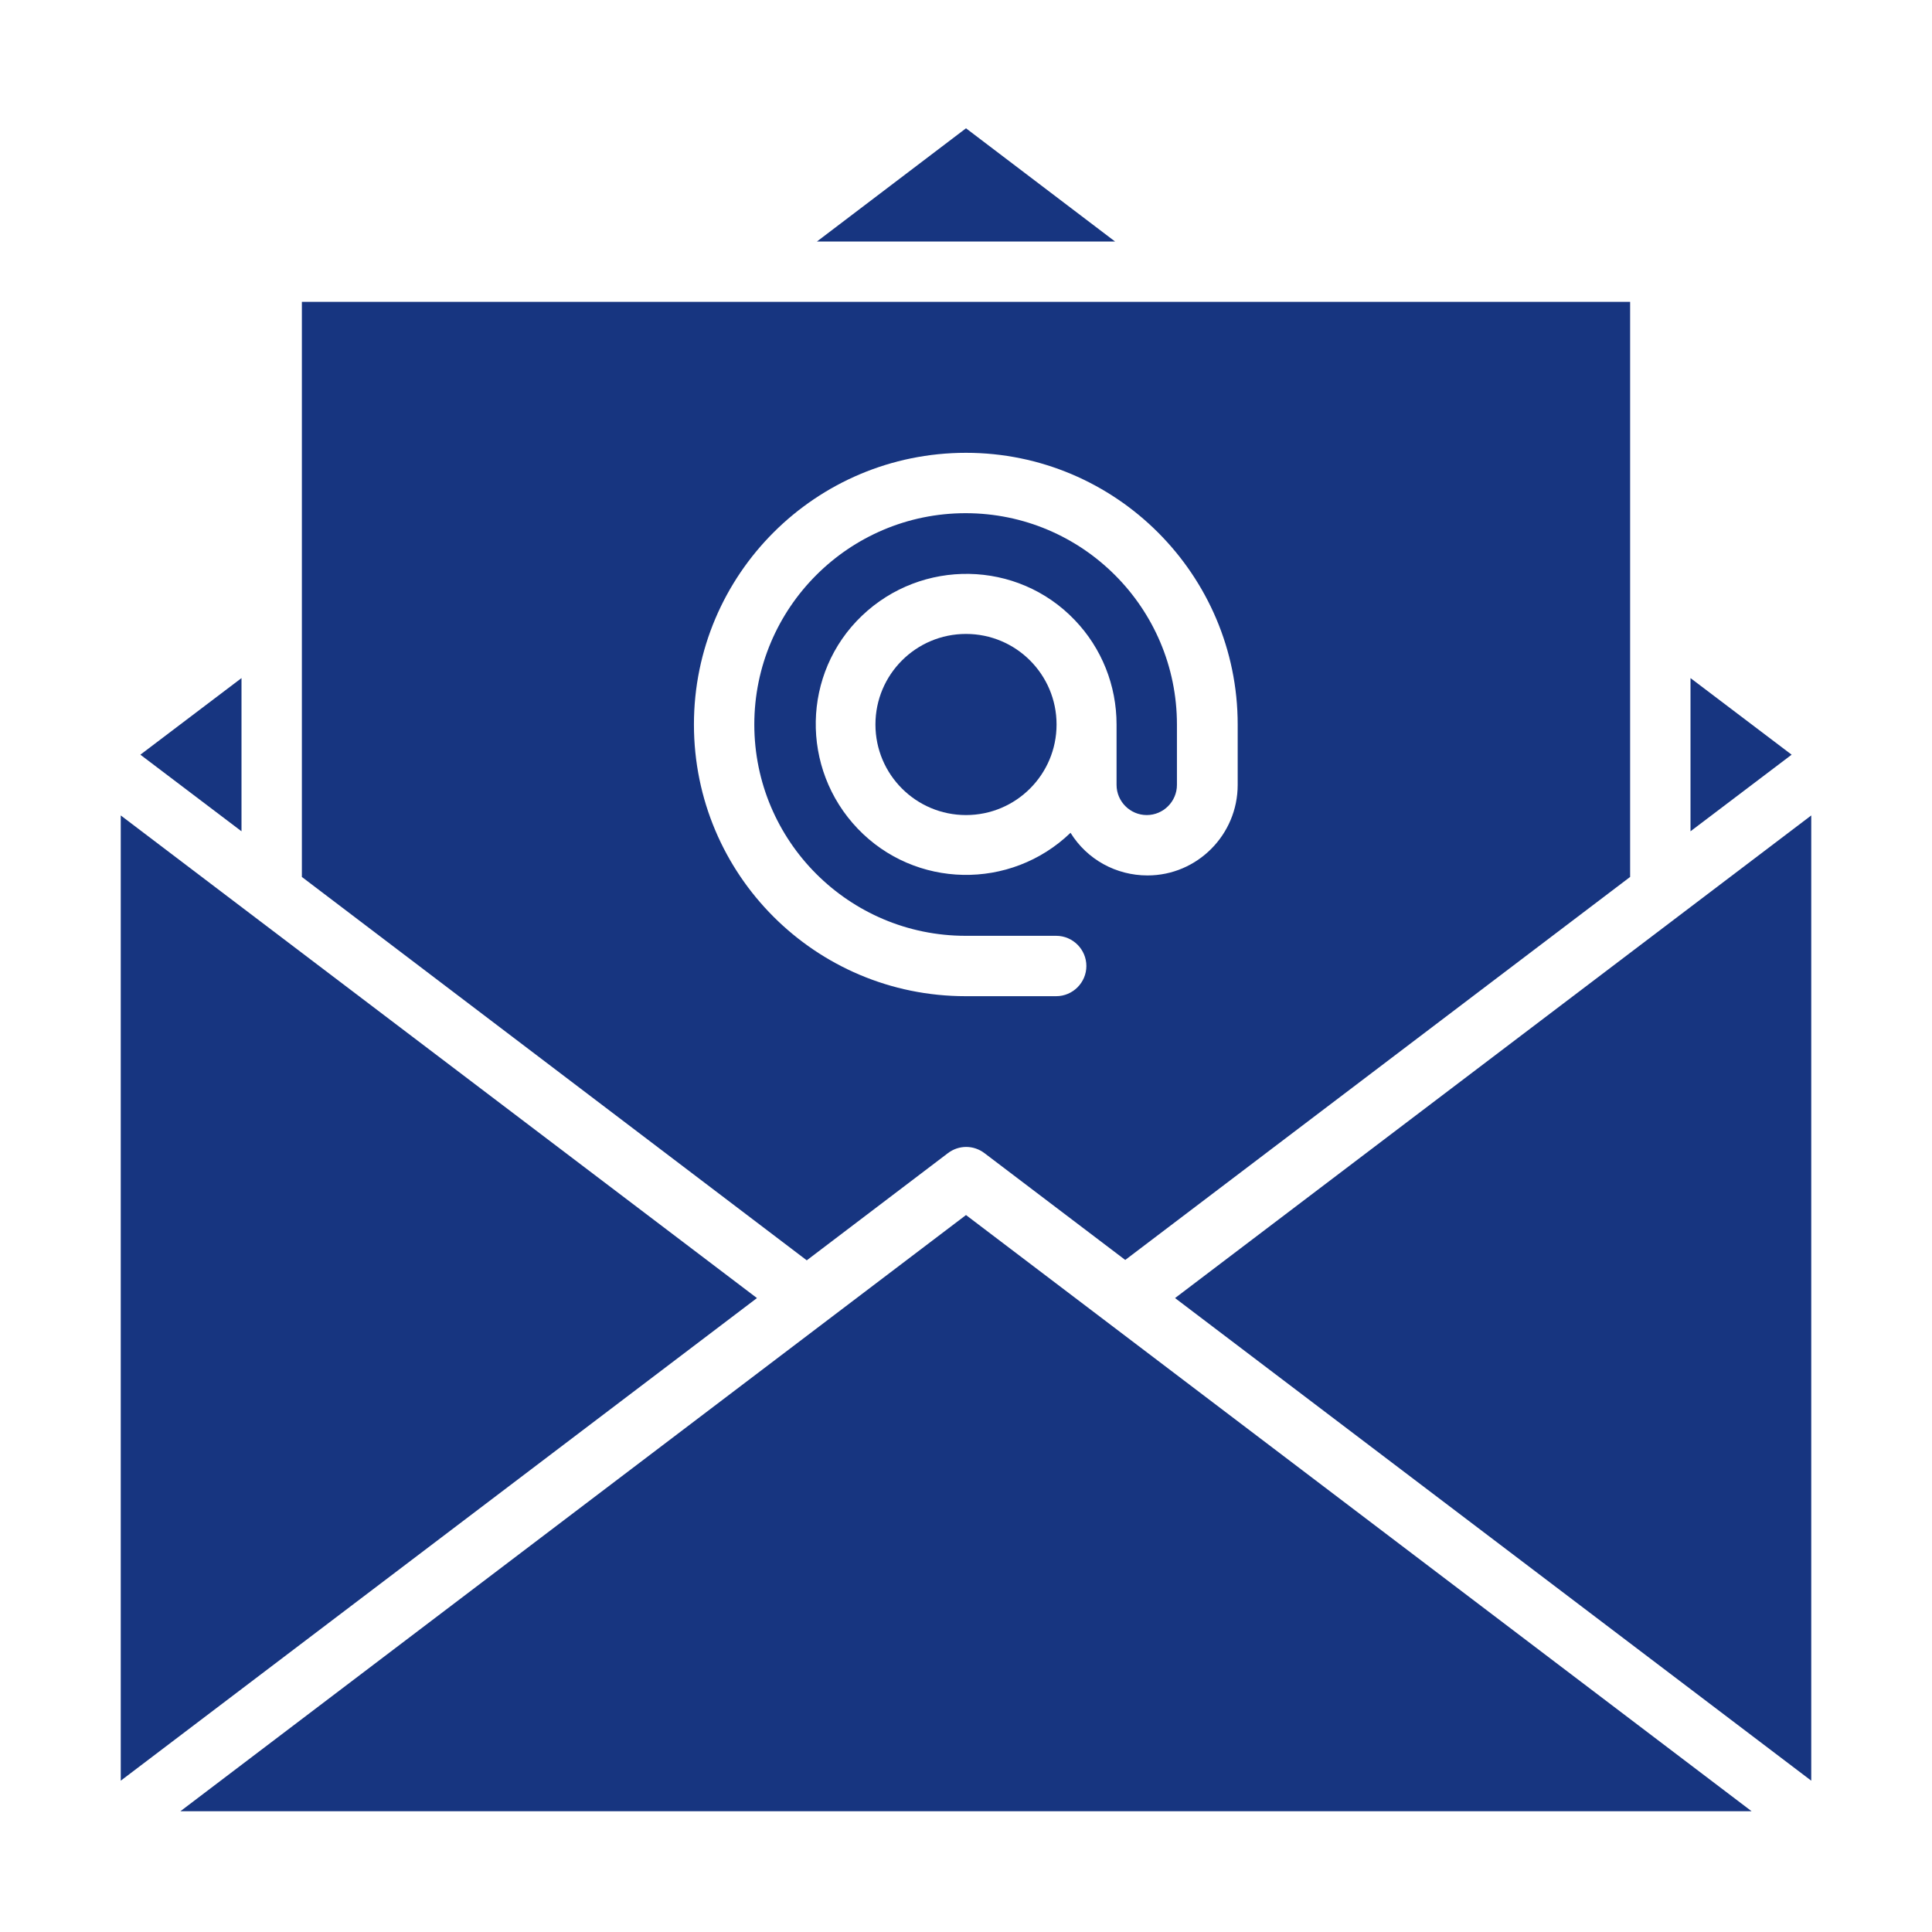 <?xml version="1.0" encoding="utf-8"?>
<!-- Generator: Adobe Illustrator 25.2.3, SVG Export Plug-In . SVG Version: 6.00 Build 0)  -->
<svg version="1.1" id="Layer_1" xmlns="http://www.w3.org/2000/svg" xmlns:xlink="http://www.w3.org/1999/xlink" x="0px" y="0px"
	 viewBox="0 0 512 512" style="enable-background:new 0 0 512 512;" xml:space="preserve">
<style type="text/css">
	.st0{fill:#173580;}
</style>
<g id="Email">
	<path class="st0" d="M80,232.4L213.8,334l37.4-28.4c2.9-2.2,6.8-2.2,9.7,0l37.3,28.3L432,232.4V80H80V232.4z M256,120
		c39.7,0,72,32.3,72,72v16c0,13.2-10.7,24-23.9,24c-8.3,0-16-4.2-20.4-11.3c-15.9,15.3-41.2,14.8-56.4-1.1s-14.8-41.2,1.1-56.4
		s41.2-14.8,56.4,1.1c7.2,7.5,11.1,17.4,11.1,27.7v16c0,4.4,3.6,8,8,8s8-3.6,8-8v-16c0-30.9-25.1-56-56-56s-56,25.1-56,56
		s25.1,56,56,56h24c4.4,0,8,3.6,8,8s-3.6,8-8,8h-24c-39.8,0-72-32.2-72-72S216.2,120,256,120z"/>
	<circle class="st0" cx="256" cy="192" r="24"/>
	<path class="st0" d="M37.2,200L64,220.3v-40.6L37.2,200z"/>
	<path class="st0" d="M32,471.9L200.6,344L32,216.1V471.9z"/>
	<path class="st0" d="M448,220.3l26.8-20.3L448,179.7V220.3z"/>
	<path class="st0" d="M480,216.1L311.4,344L480,471.9V216.1z"/>
	<path class="st0" d="M256,322L47.8,480h416.4L256,322z"/>
	<path class="st0" d="M216.5,64h79L256,34L216.5,64z"/>
</g>
</svg>
